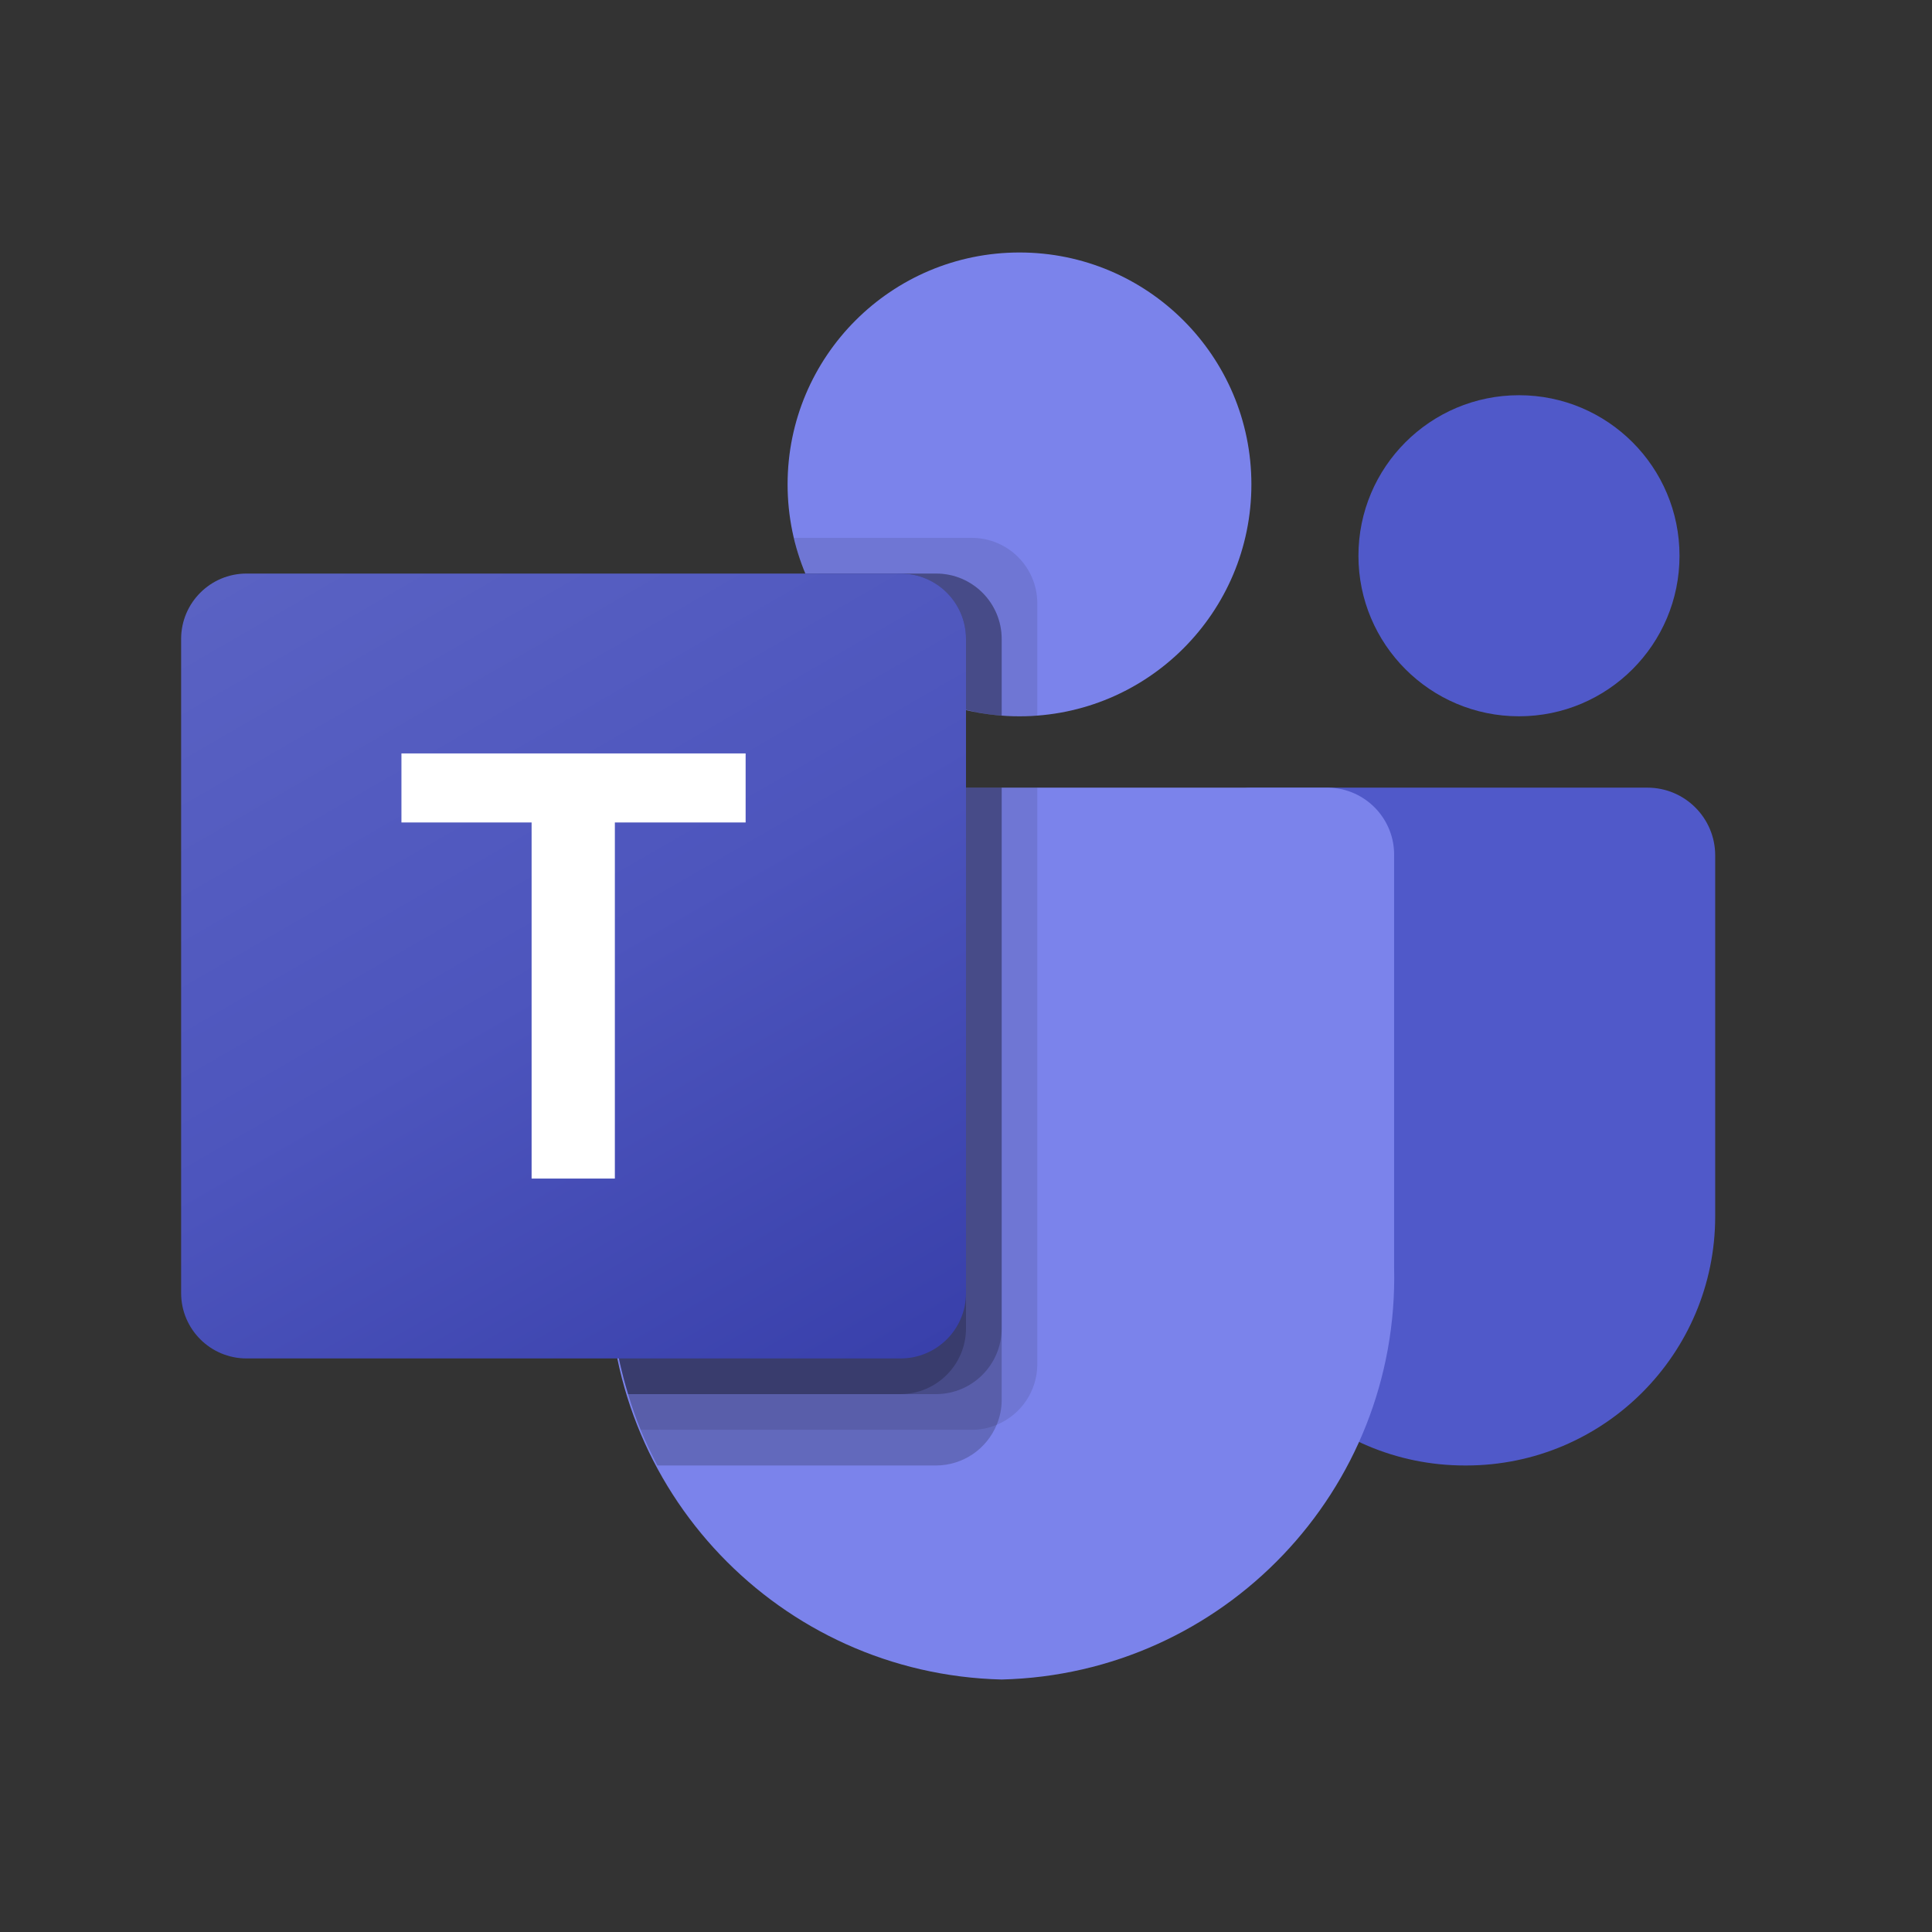 <svg width="32" height="32" viewBox="0 0 32 32" fill="none" xmlns="http://www.w3.org/2000/svg">
<rect x="0" y="0" width="32" height="32" fill="#333333" stroke="none"/>
<path d="M20.723 13.046H27.286C27.906 13.046 28.409 13.548 28.409 14.168V20.146C28.409 22.425 26.562 24.273 24.283 24.273H24.263C21.984 24.273 20.137 22.426 20.136 20.147C20.136 20.147 20.136 20.147 20.136 20.146V13.632C20.136 13.308 20.399 13.046 20.723 13.046Z" fill="#5059C9"/>
<path d="M25.159 11.864C26.628 11.864 27.818 10.673 27.818 9.205C27.818 7.736 26.628 6.546 25.159 6.546C23.691 6.546 22.5 7.736 22.5 9.205C22.5 10.673 23.691 11.864 25.159 11.864Z" fill="#5059C9"/>
<path d="M16.886 11.864C19.007 11.864 20.727 10.144 20.727 8.023C20.727 5.902 19.007 4.182 16.886 4.182C14.765 4.182 13.045 5.902 13.045 8.023C13.045 10.144 14.765 11.864 16.886 11.864Z" fill="#7B83EB"/>
<path d="M22.007 13.046H11.174C10.561 13.061 10.076 13.569 10.091 14.182V21C10.005 24.677 12.914 27.728 16.591 27.818C20.267 27.728 23.176 24.677 23.091 21V14.182C23.105 13.569 22.62 13.061 22.007 13.046Z" fill="#7B83EB"/>
<path opacity="0.1" d="M17.181 13.046V22.601C17.179 23.039 16.913 23.432 16.508 23.599C16.379 23.654 16.24 23.682 16.1 23.682H10.611C10.534 23.487 10.463 23.292 10.404 23.091C10.197 22.413 10.091 21.708 10.091 20.999V14.18C10.076 13.568 10.56 13.061 11.172 13.046H17.181Z" fill="black"/>
<path opacity="0.2" d="M16.591 13.046V23.192C16.591 23.332 16.562 23.47 16.508 23.599C16.341 24.004 15.947 24.27 15.509 24.273H10.888C10.788 24.078 10.693 23.883 10.611 23.682C10.528 23.481 10.463 23.292 10.404 23.091C10.197 22.413 10.091 21.708 10.091 20.999V14.18C10.076 13.568 10.56 13.061 11.172 13.046H16.591Z" fill="black"/>
<path opacity="0.2" d="M16.591 13.046V22.01C16.586 22.605 16.105 23.087 15.509 23.091H10.404C10.197 22.413 10.091 21.708 10.091 20.999V14.18C10.076 13.568 10.56 13.061 11.172 13.046H16.591Z" fill="black"/>
<path opacity="0.2" d="M16 13.046V22.01C15.995 22.605 15.514 23.087 14.918 23.091H10.404C10.197 22.413 10.091 21.708 10.091 20.999V14.18C10.076 13.568 10.56 13.061 11.172 13.046H16Z" fill="black"/>
<path opacity="0.1" d="M17.181 9.99V11.852C17.081 11.857 16.986 11.863 16.886 11.863C16.786 11.863 16.691 11.857 16.591 11.852C16.391 11.838 16.193 11.807 16 11.757C14.803 11.474 13.814 10.634 13.341 9.5C13.259 9.309 13.196 9.111 13.152 8.909H16.1C16.696 8.911 17.179 9.394 17.181 9.99Z" fill="black"/>
<path opacity="0.2" d="M16.591 10.581V11.852C16.392 11.838 16.194 11.807 16 11.757C14.804 11.474 13.815 10.635 13.341 9.5H15.51C16.106 9.502 16.589 9.985 16.591 10.581Z" fill="black"/>
<path opacity="0.2" d="M16.591 10.581V11.852C16.392 11.838 16.194 11.807 16 11.757C14.804 11.474 13.815 10.635 13.341 9.5H15.51C16.106 9.502 16.589 9.985 16.591 10.581Z" fill="black"/>
<path opacity="0.2" d="M16 10.581V11.757C14.804 11.474 13.815 10.635 13.341 9.5H14.919C15.515 9.502 15.998 9.985 16 10.581Z" fill="black"/>
<path d="M4.083 9.5H14.917C15.515 9.5 16 9.985 16 10.583V21.417C16 22.015 15.515 22.5 14.917 22.5H4.083C3.485 22.5 3 22.015 3 21.417V10.583C3 9.985 3.485 9.5 4.083 9.5Z" fill="url(#paint0_linear_20608_5333)"/>
<path d="M12.35 13.623H10.184V19.521H8.805V13.623H6.649V12.479H12.35C12.35 12.479 12.35 13.623 12.35 13.623Z" fill="white"/>
<defs>
<linearGradient id="paint0_linear_20608_5333" x1="5.258" y1="8.654" x2="13.742" y2="23.346" gradientUnits="userSpaceOnUse">
<stop stop-color="#5A62C3"/>
<stop offset="0.5" stop-color="#4D55BD"/>
<stop offset="1" stop-color="#3940AB"/>
</linearGradient>
</defs>
</svg>
